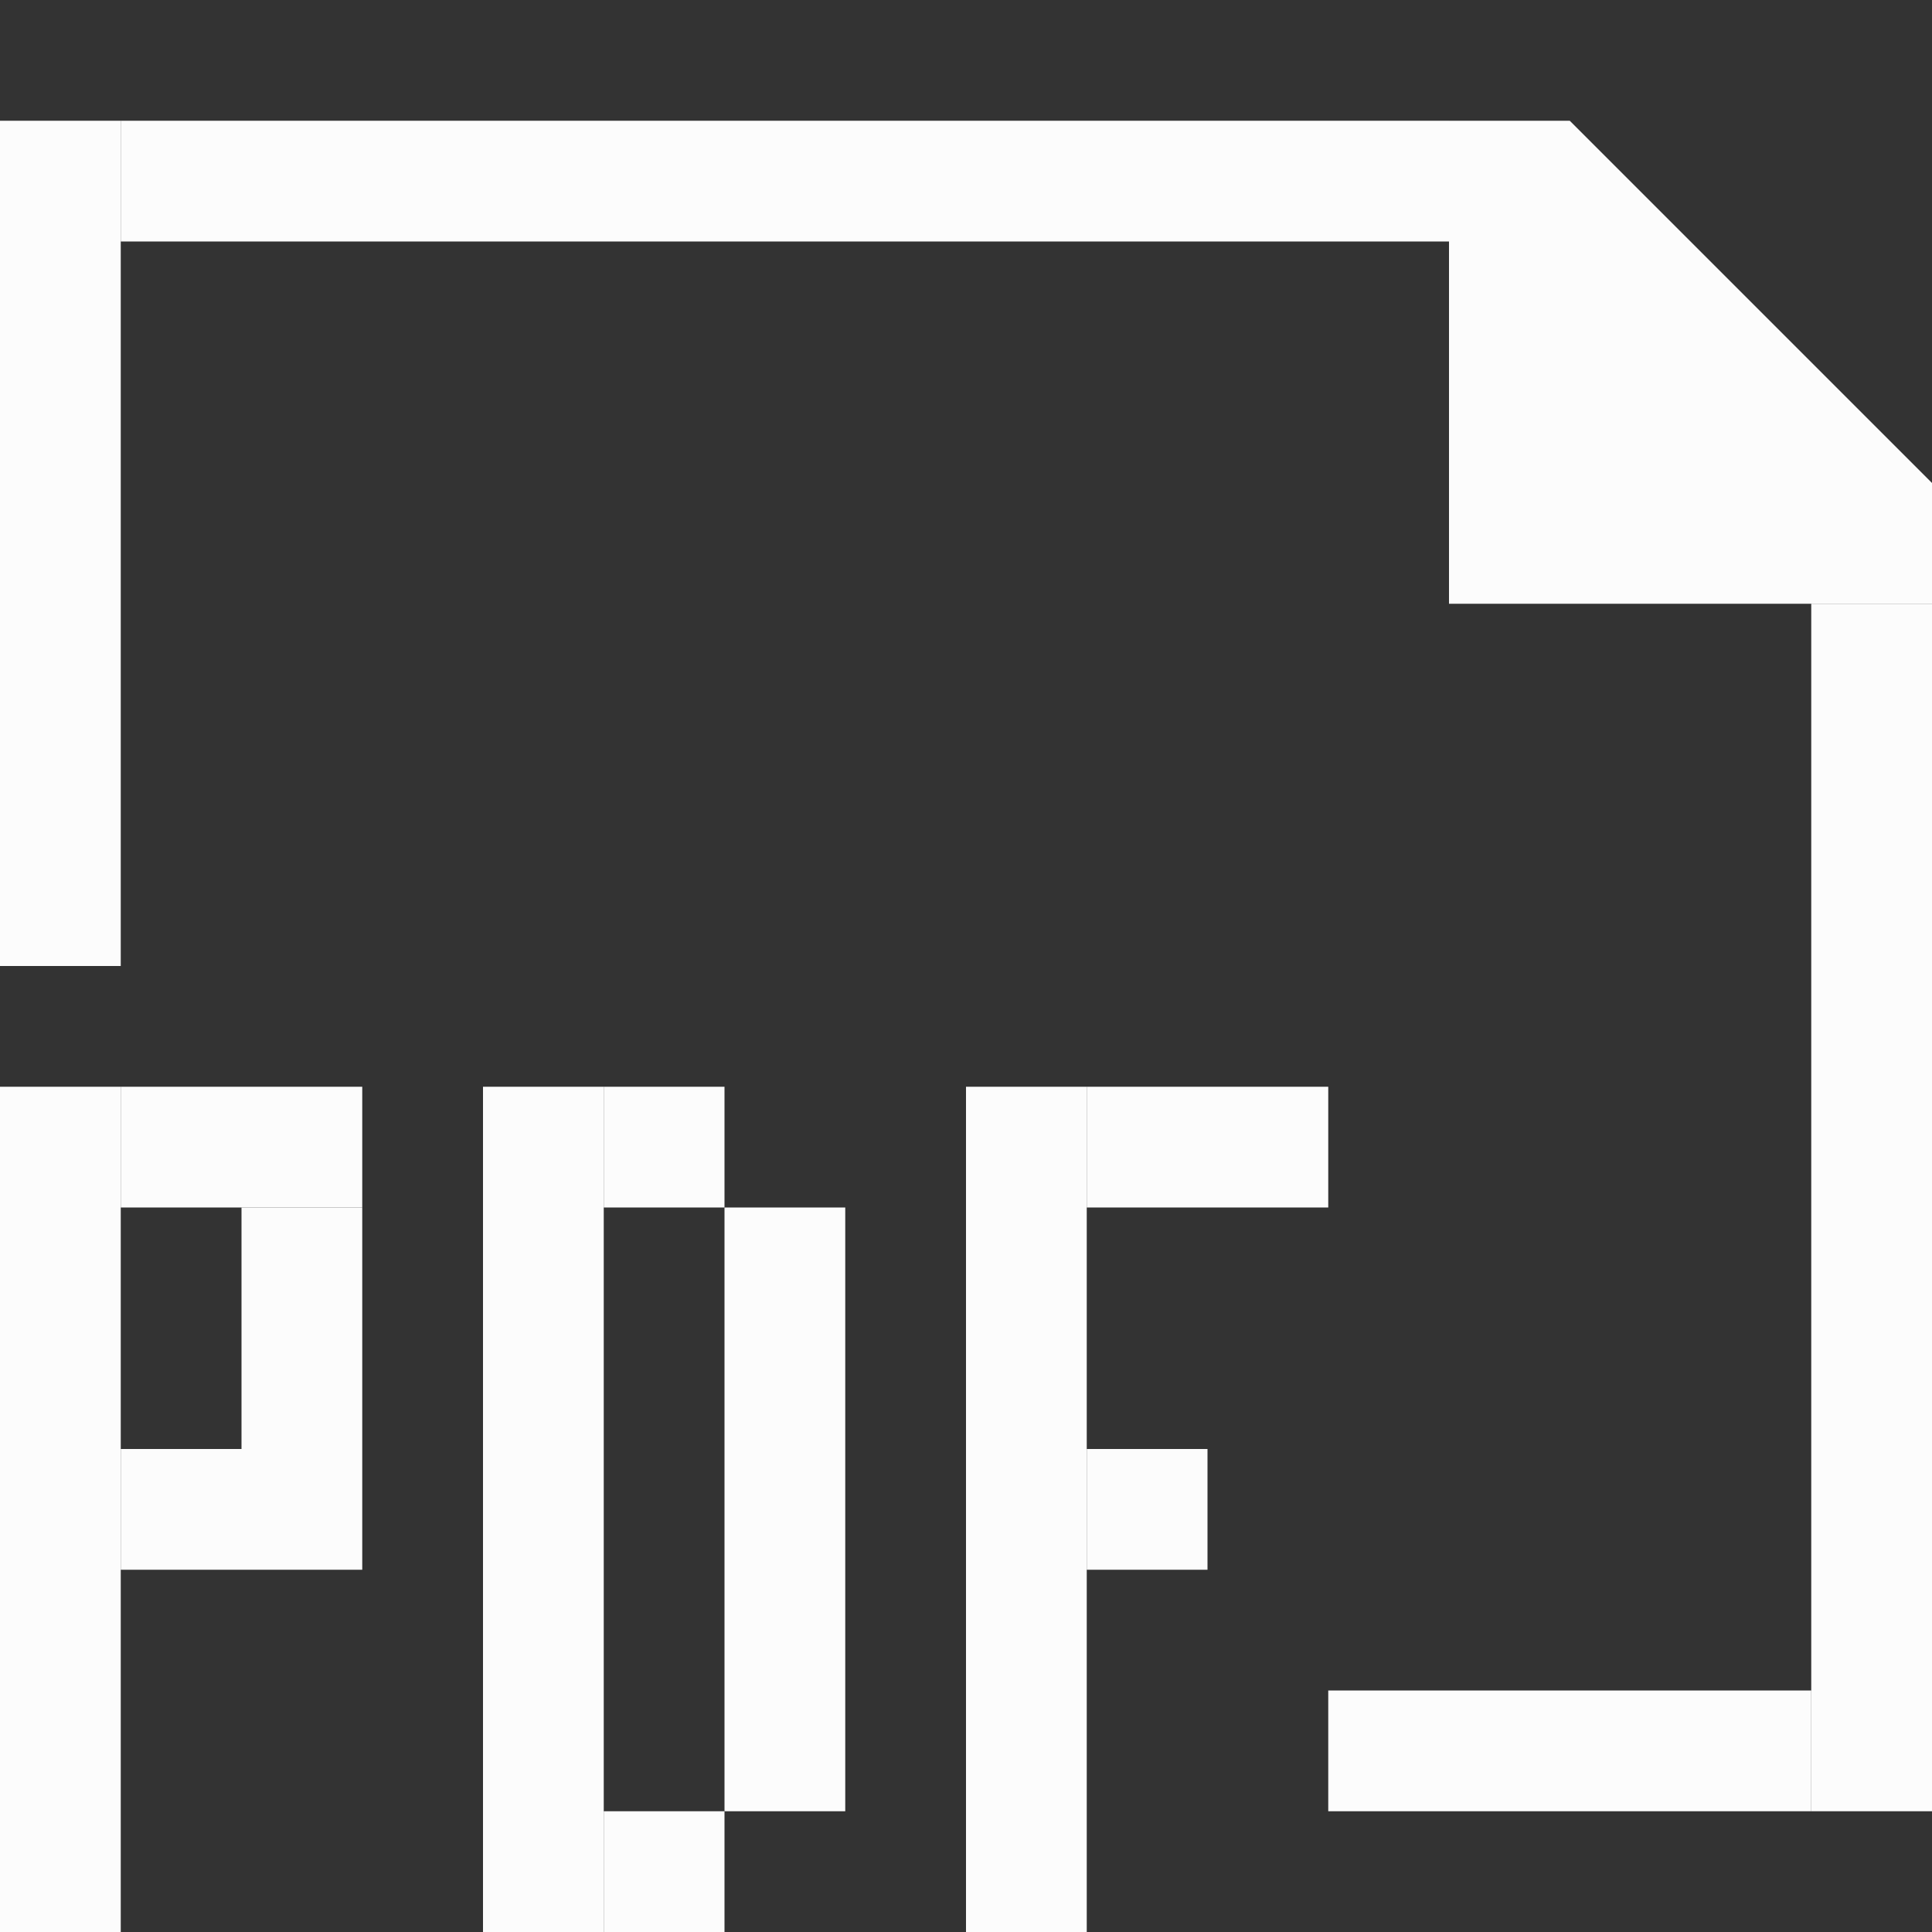 <svg width="16" height="16" viewBox="0 0 16 16" fill="none" xmlns="http://www.w3.org/2000/svg">
<rect x="0" y="0" width="16" height="16" fill="#333333" stroke="none"/>
<path d="M0 1H1V8H0V1Z" fill="#FCFCFC"/>
<path d="M15 5H16V15H15V5Z" fill="#FCFCFC"/>
<path d="M11 14H15V15H11V14Z" fill="#FCFCFC"/>
<path d="M1 1H12V2H1V1Z" fill="#FCFCFC"/>
<path fill-rule="evenodd" clip-rule="evenodd" d="M12 5H16V4L13 1H12V5Z" fill="#FCFCFC"/>
<rect y="9" width="1" height="7" fill="#FCFCFC"/>
<rect x="8" y="9" width="1" height="7" fill="#FCFCFC"/>
<rect x="4" y="9" width="1" height="7" fill="#FCFCFC"/>
<rect x="6" y="10" width="1" height="5" fill="#FCFCFC"/>
<rect x="5" y="15" width="1" height="1" fill="#FCFCFC"/>
<rect x="5" y="9" width="1" height="1" fill="#FCFCFC"/>
<rect x="1" y="9" width="2" height="1" fill="#FCFCFC"/>
<rect x="9" y="9" width="2" height="1" fill="#FCFCFC"/>
<rect x="1" y="12" width="2" height="1" fill="#FCFCFC"/>
<rect x="9" y="12" width="1" height="1" fill="#FCFCFC"/>
<rect x="2" y="12" width="2" height="1" transform="rotate(-90 2 12)" fill="#FCFCFC"/>
</svg>
